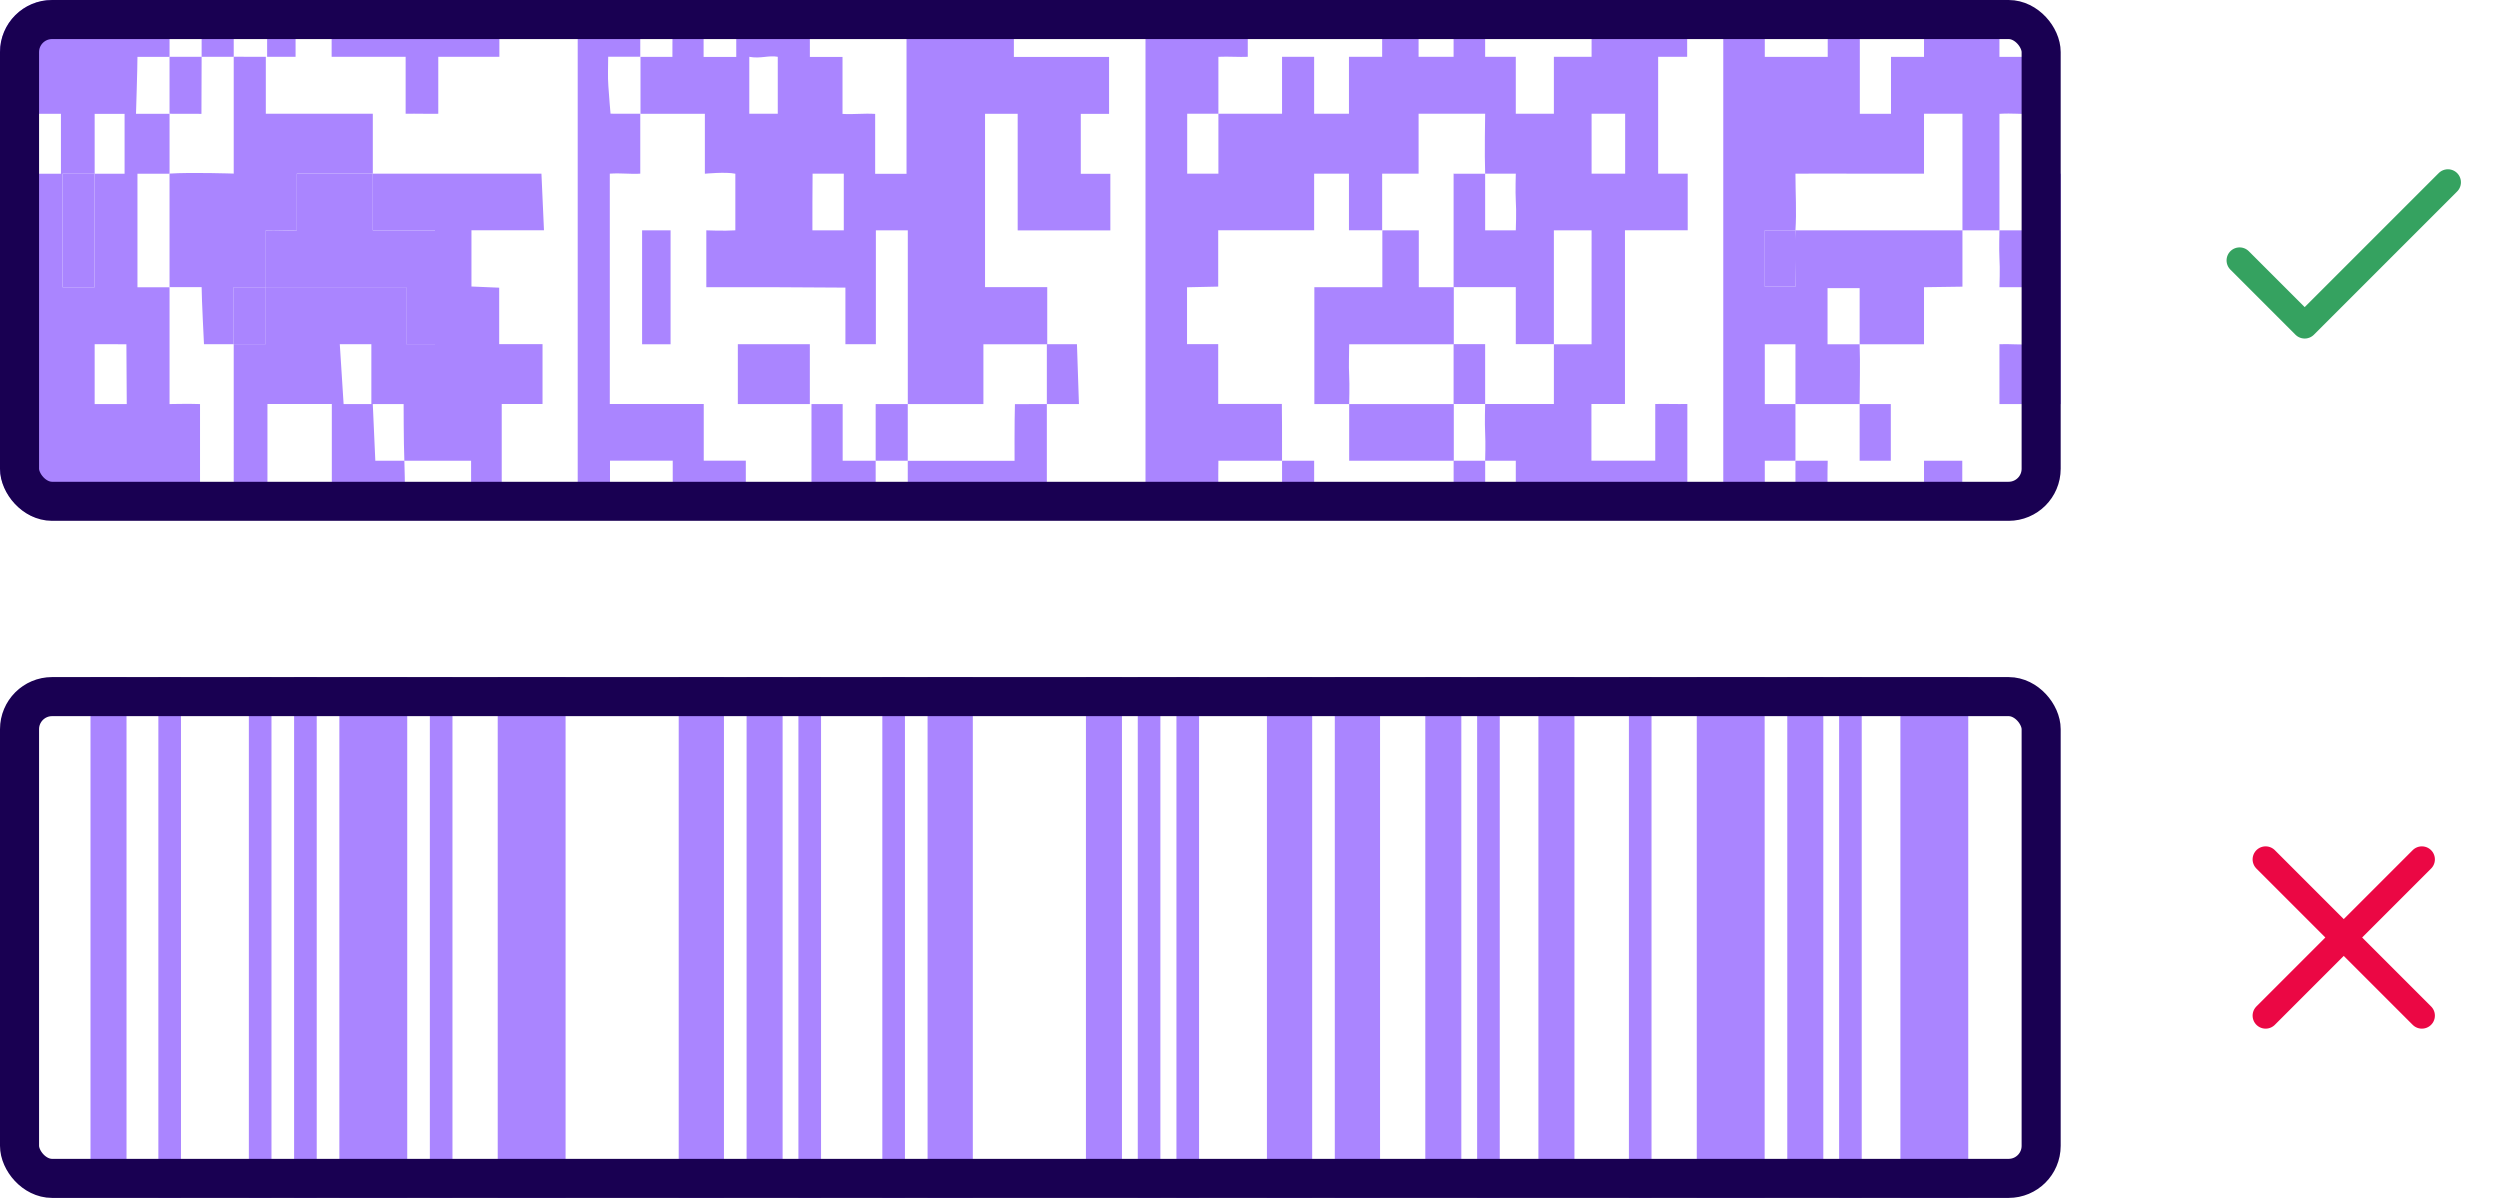 <svg width="192" height="92" viewBox="0 0 192 92" fill="none" xmlns="http://www.w3.org/2000/svg"><g clip-path="url(#i112)"><g clip-path="url(#i111)" fill="#AA85FF"><path d="M98.461 35.384h-4.888c-.028 1.416.014 2.864 0 4.327h-5.599V.042h7.855v4.321c-.668.032-1.448-.036-2.256 0v4.374h4.888V4.363h2.465v4.374h2.674c-.069.021 0 0 0 0V4.363h2.549V.043h2.799v4.32h2.688V.043c.864-.016 1.518.015 2.423 0v4.32h2.354c.292.095 0 0 0 0v4.374h2.925V4.363h2.896V.043c2.507-.132 4.819.068 7.34 0v4.32h-2.228v8.974h2.27v4.347h-4.819v13.342h-2.576v4.353h4.902v-4.352c.863-.016 1.601.015 2.465 0v8.684h-13.175v-4.327h-2.354s.042-1.41 0-2.12c-.041-.738 0-2.238 0-2.238h-2.423v-4.594h2.423v4.595h5.279v-4.595h-2.925v-4.38h-4.777v-8.71c0-.042-.07.037 0 0 .07-.042-.097.037 0 0h2.423v4.348h2.354s.056-1.548 0-2.258c-.042-.695 0-2.095 0-2.095h-2.354c-.055-1.426 0-4.6 0-4.6h-5.111v4.6h-2.799v4.347H103.6v-4.347h-2.674v4.347h-7.367v4.327l-2.395.052v4.364h2.395v4.594h4.888c.014.01.014 2.937.014 4.363Zm20.877-17.694v8.747h2.896V17.69h-2.896Zm-25.765-4.348V8.737h-2.396v4.6h2.396v.005Zm28.661-4.605v4.6h2.577v-4.6h-2.577ZM69.719 31.032V17.689h-2.452v8.748h-2.34v-4.348c-1.838-.01-3.565-.026-5.292-.031-1.754-.005-3.51 0-5.39 0v-4.369s1.366.058 2.229 0v-4.347c-.724-.158-2.34 0-2.34 0v-4.6H49.19V4.368h2.451c0-.7 0-1.405.014-2.11V.053h2.382v4.32h2.507V.054h5.654v4.32h2.507v4.374c.863.053 1.615-.057 2.507 0v4.6h2.409V.053h8.245v4.32h7.311v4.374h-2.172v4.6h2.27v4.348h-7.117V8.742h-2.507v13.31h4.777v4.385h-4.902v4.595h-5.807Zm-7.326-13.343h2.41v-4.352h-2.396c-.014 1.431-.014 2.92-.014 4.352Zm-2.66-8.952V4.363c-.697-.131-1.337.163-2.187 0v4.374h2.187ZM153.557 17.69h-2.841v4.326l-2.952.042v4.379h-4.944v-4.31h-2.465v4.31h2.465c.055 1.552 0 3.042 0 4.595h-4.93v4.352h-2.354V39.716h-3.189V.047h3.189v4.321h4.833V.048h2.465v8.694h2.395V4.368h2.535V.048h5.793v4.32h2.424v4.374c-.697.042-1.407-.063-2.424 0v8.947Zm-15.667 0h12.826V8.736h-2.952v4.6c-1.755 0-3.329-.005-4.944 0-1.588.005-3.371-.01-4.93 0 0 1.52.097 2.905 0 4.352h-2.354v4.327h2.354c0-1.458-.098-2.848 0-4.327Zm0 8.747h-2.354v4.595h2.354v-4.595ZM13.022 22.058v8.974s1.56-.032 2.34 0v8.684H0V.047c1.964-.052 4.108.006 6.225 0 2.173-.005 4.345 0 6.797 0v4.321h-2.465c0 .821-.112 4.374-.112 4.374h2.577v4.6h-2.465v8.721h2.465v-.005Zm-8.343-8.716v-4.6H2.187l.097 4.6h2.52v8.721H7.27v-8.72h2.298v-4.6H7.27v4.6H4.68Zm2.59 17.69h2.466l-.028-4.595H7.27v4.595ZM31.055 35.384c.055 1.395.055 4.327.055 4.327h-5.626v-8.685H20.54v8.685h-2.59V26.43h2.464v-4.378h10.78v4.379h2.214v-8.748h-4.777v-4.347h12.952l.195 4.347h-5.57v4.321c.668.027 1.323.058 2.13.09v4.337h3.329v4.594h-3.134v8.685h-2.228s-.111.031-.111 0c-.014-1.38-.014-2.843-.014-4.327h-5.125c-.056-1.42-.056-4.352-.056-4.352H28.63l.195 4.352h2.229Zm-2.535-4.352v-4.595h-2.424l.293 4.595h2.13Z"></path><path d="M49.173 8.737v4.6c-.724.053-1.462-.063-2.34 0v17.69h7.215v4.352h3.231v4.326h-5.613V35.38h-4.818v4.326h-2.48V.037h4.805v4.32h-2.465c0 .822-.041 1.532.014 2.248.042.7.167 2.127.167 2.127s1.602.005 2.284.005ZM20.415 4.363v4.374h8.217v4.6h-5.835v4.347c-.892.032-1.532-.031-2.382 0v4.369H17.95v4.379h-2.284s-.181-3.558-.181-4.38H13.02v-8.72c1.63-.11 4.93 0 4.93 0V4.358c.822.005 1.643.005 2.465.005ZM111.652 35.384h-8.036v-4.352h-2.674v-8.974h5.222v-4.369h2.8v4.369h2.688v4.379h-8.036c0 .868-.042 1.61 0 2.374.042.752 0 2.22 0 2.22h8.036v4.353ZM38.352 4.363H33.66v4.374c-.877.016-1.615-.016-2.507 0V4.363H25.47V.043h12.882v4.32ZM80.398 31.032v8.684c-1.671.158-3.412-.016-5.125 0-1.755.016-3.524 0-5.557 0v-4.327h8.203s-.014-3.052.028-4.352c1.086-.005 1.768-.005 2.45-.005ZM158.474 31.032h-4.917v-4.595c.697-.042 1.491.058 2.424 0v-4.38h2.493v8.975ZM62.322 31.032h2.395v4.352h2.535v4.327h-4.93v-8.68ZM62.195 26.437h-5.529v4.595h5.53v-4.595Z"></path><path d="M49.313 17.69H51.5v8.747h-2.187v-8.748ZM147.764 35.384h2.939v4.327c-.878.015-1.797-.021-2.939 0v-4.327ZM80.398 26.437h2.312l.153 4.595h-2.465v-4.595ZM20.515 4.363V.043H22.7v4.32h-2.186ZM13.02 4.363h2.465c0 .71-.014 4.38-.014 4.38l-2.451-.006V4.363ZM155.981 17.69v-4.348h2.493v4.347h-2.493ZM67.251 35.384v-4.352h2.465v4.352h-2.465ZM155.981 22.058h-2.424s.056-1.474 0-2.21c-.041-.711 0-2.159 0-2.159h2.424v4.369ZM15.485 4.363V.043h2.465v4.32h-2.465ZM98.462 35.384h2.465v4.327h-2.465v-4.327ZM114.062 35.384v4.327h-2.424v-4.327h2.424ZM137.89 35.384h2.479s-.041 1.405 0 2.1c.056.71 0 1.448 0 2.227h-2.479v-4.327ZM142.82 31.032h2.395v4.352h-2.395v-4.352ZM137.891 17.69v4.326h-2.354V17.69h2.354ZM7.268 13.342v8.721H4.803v-8.721h2.465ZM20.414 22.058v-4.369c.836-.031 1.476.032 2.381 0v-4.347h5.836v4.347h4.777v8.748h-2.215v-4.38H20.415ZM17.95 26.437v-4.38h2.464v4.38H17.95Z"></path><path d="M155.981 22.058v-4.369h2.493v4.369h-2.493Z"></path></g></g><rect x="1.5" y="1.5" width="155.261" height="37" rx="2.5" stroke="#190052" stroke-width="3"></rect><g clip-path="url(#i110)" fill="#AA85FF"><path d="M9.717 52H6.95v39.668h2.767V52ZM13.9 52h-1.738v40H13.9V52ZM24.325 52h-1.738v40h1.738V52ZM120.917 52h-2.767v39.668h2.767V52ZM60.105 52h-2.767v39.668h2.767V52ZM86.167 52H83.4v39.668h2.767V52ZM112.23 52h-2.767v39.668h2.767V52ZM140.03 52h-2.768v39.668h2.768V52ZM55.6 52h-3.475v40H55.6V52ZM43.438 52h-5.213v40h5.212V52ZM31.275 52h-5.212v40h5.212V52ZM135.525 52h-5.213v40h5.213V52ZM151.162 52h-5.212v40h5.212V52ZM74.713 52h-3.475v40h3.475V52ZM100.775 52H97.3v40h3.475V52ZM105.988 52h-3.475v40h3.475V52ZM34.75 52h-1.737v40h1.737V52ZM69.5 52h-1.737v40H69.5V52ZM20.85 52h-1.738v40h1.738V52ZM126.837 52H125.1v40h1.737V52ZM63.056 52h-1.738v40h1.738V52ZM89.118 52h-1.737v40h1.737V52ZM92.088 52H90.35v40h1.738V52ZM115.181 52h-1.738v40h1.738V52ZM142.981 52h-1.738v40h1.738V52Z"></path></g><rect x="1.5" y="53.5" width="155.261" height="37" rx="2.5" stroke="#190052" stroke-width="3"></rect><path class="no-theme" d="m188 14-11 11-5-5" stroke="#35A260" stroke-width="2" stroke-linecap="round" stroke-linejoin="round"></path><path class="no-theme" d="m186 66-12 12m0-12 12 12" stroke="#EB0744" stroke-width="2" stroke-linecap="round" stroke-linejoin="round"></path><defs><clipPath id="i112"><rect width="158.261" height="40" rx="4" fill="#fff"></rect></clipPath><clipPath id="i111"><rect width="305" height="40" rx="4" fill="#fff"></rect></clipPath><clipPath id="i110"><rect y="52" width="158.261" height="40" rx="4" fill="#fff"></rect></clipPath></defs></svg>